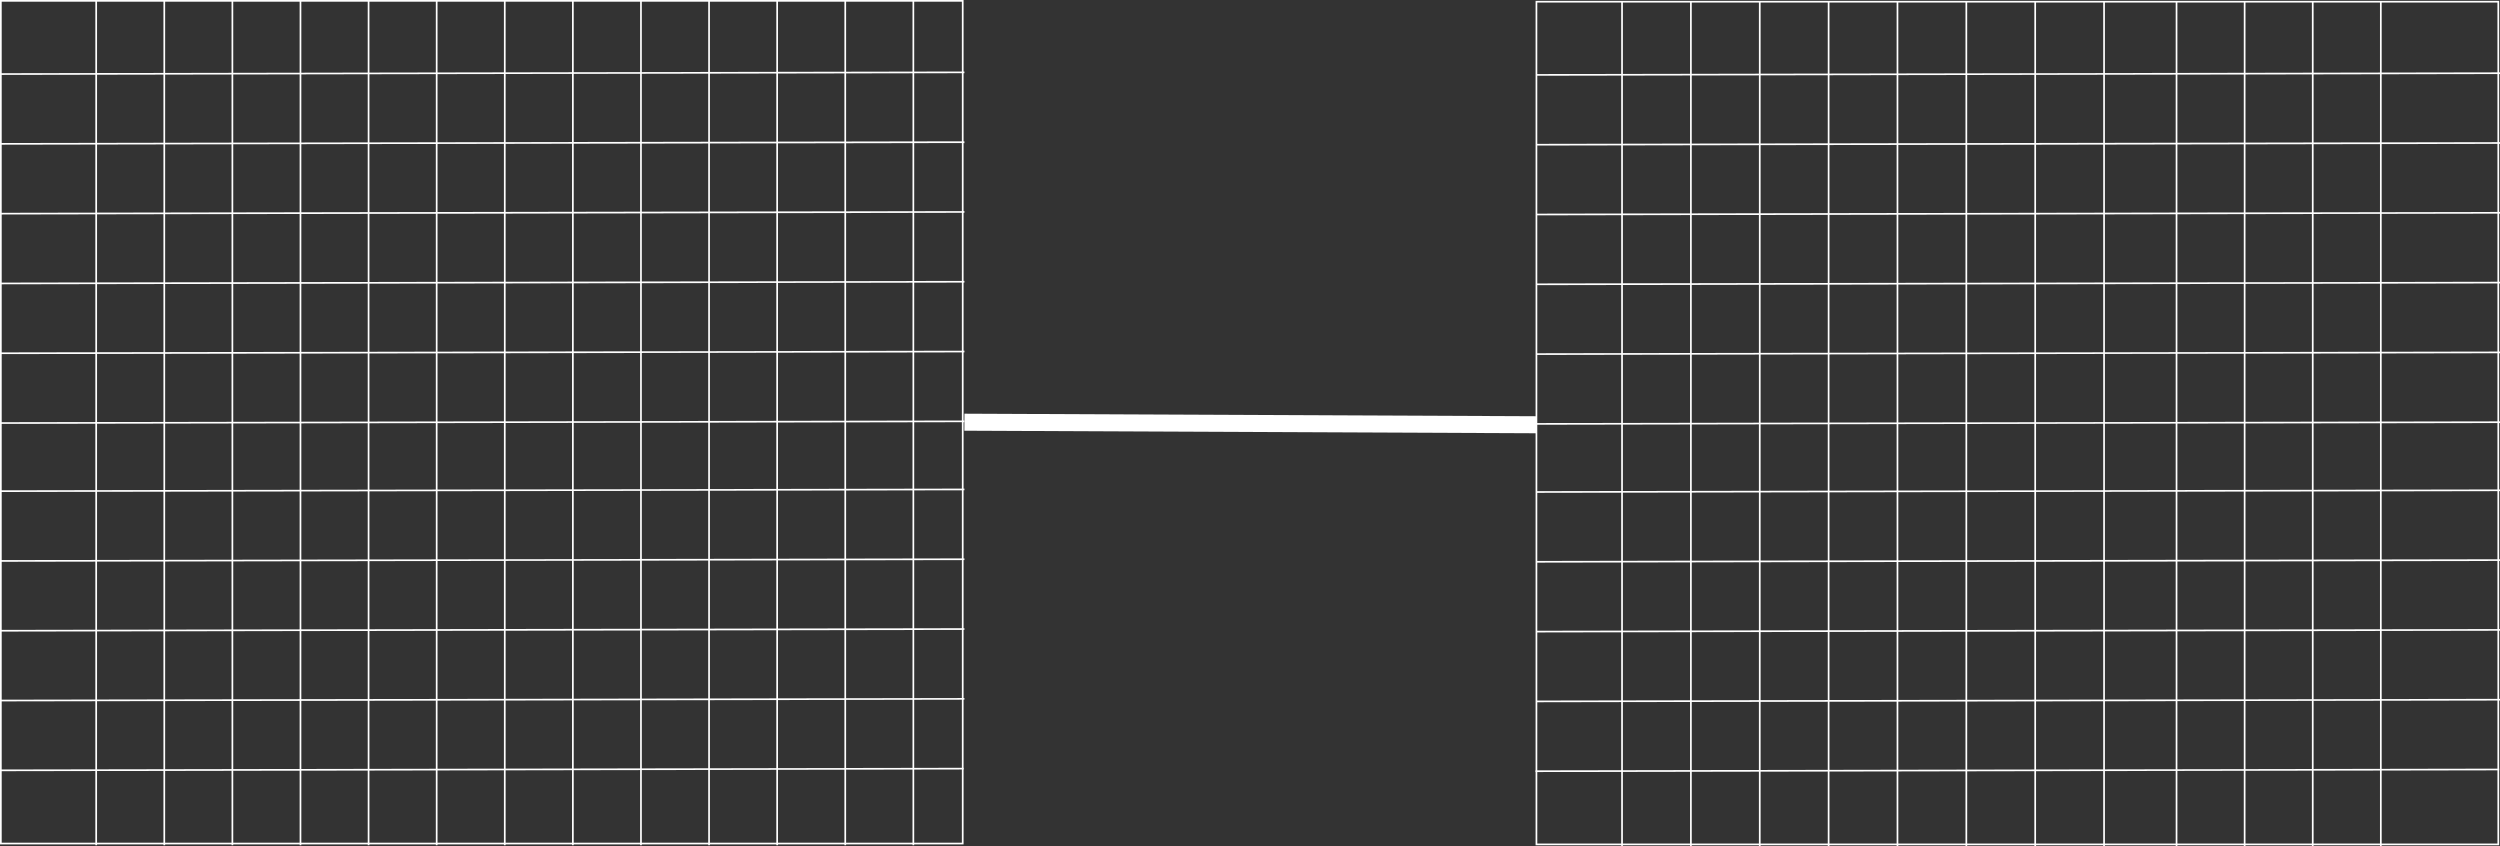<svg xmlns="http://www.w3.org/2000/svg" width="1468.502" height="497" viewBox="0 0 1468.502 497">
  <rect x="0" y="0" width="1468.502" height="497" fill="#333333" stroke="none"/>
  <defs>
    <style>
      .cls-1, .cls-2, .cls-4 {
        fill: none;
      }

      .cls-1, .cls-2 {
        stroke: #fff;
      }

      .cls-2 {
        stroke-width: 10px;
      }

      .cls-3 {
        stroke: none;
      }
    </style>
  </defs>
  <g id="Group_3" data-name="Group 3" transform="translate(-325.999 -217)">
    <g id="Group_1" data-name="Group 1">
      <g id="Rectangle_1" data-name="Rectangle 1" class="cls-1" transform="translate(326 217)">
        <rect class="cls-3" width="566" height="496"/>
        <rect class="cls-4" x="0.5" y="0.5" width="565" height="495"/>
      </g>
      <line id="Line_4" data-name="Line 4" class="cls-1" y1="1" x2="566" transform="translate(326.5 259.5)"/>
      <line id="Line_5" data-name="Line 5" class="cls-1" y1="1" x2="566" transform="translate(326.5 300.5)"/>
      <line id="Line_6" data-name="Line 6" class="cls-1" y1="1" x2="566" transform="translate(326.5 341.5)"/>
      <line id="Line_7" data-name="Line 7" class="cls-1" y1="1" x2="566" transform="translate(326.5 382.5)"/>
      <line id="Line_8" data-name="Line 8" class="cls-1" y1="1" x2="566" transform="translate(326.5 423.5)"/>
      <line id="Line_9" data-name="Line 9" class="cls-1" y1="1" x2="566" transform="translate(326.5 464.5)"/>
      <line id="Line_10" data-name="Line 10" class="cls-1" y1="1" x2="566" transform="translate(326.5 504.5)"/>
      <line id="Line_11" data-name="Line 11" class="cls-1" y1="1" x2="566" transform="translate(326.5 545.5)"/>
      <line id="Line_12" data-name="Line 12" class="cls-1" y1="1" x2="566" transform="translate(326.5 586.5)"/>
      <line id="Line_13" data-name="Line 13" class="cls-1" y1="1" x2="566" transform="translate(326.5 627.5)"/>
      <line id="Line_14" data-name="Line 14" class="cls-1" y1="1" x2="566" transform="translate(326 668.5)"/>
      <line id="Line_15" data-name="Line 15" class="cls-1" y2="496" transform="translate(382.5 217.5)"/>
      <line id="Line_16" data-name="Line 16" class="cls-1" y2="496" transform="translate(422.5 217.5)"/>
      <line id="Line_17" data-name="Line 17" class="cls-1" y2="496" transform="translate(462.5 217.5)"/>
      <line id="Line_18" data-name="Line 18" class="cls-1" y2="496" transform="translate(502.5 217.5)"/>
      <line id="Line_19" data-name="Line 19" class="cls-1" y2="496" transform="translate(542.5 217.5)"/>
      <line id="Line_20" data-name="Line 20" class="cls-1" y2="496" transform="translate(582.5 217.5)"/>
      <line id="Line_21" data-name="Line 21" class="cls-1" y2="496" transform="translate(622.5 217.5)"/>
      <line id="Line_22" data-name="Line 22" class="cls-1" y2="496" transform="translate(662.5 217.5)"/>
    </g>
    <g id="Group_2" data-name="Group 2" transform="translate(892 0.5)">
      <line id="Line_1" data-name="Line 1" class="cls-2" x2="336" y2="1.5" transform="translate(0.5 464.5)"/>
      <g id="Rectangle_1-2" data-name="Rectangle 1" class="cls-1" transform="translate(336 217)">
        <rect class="cls-3" width="566" height="496"/>
        <rect class="cls-4" x="0.5" y="0.5" width="565" height="495"/>
      </g>
      <line id="Line_4-2" data-name="Line 4" class="cls-1" y1="1" x2="566" transform="translate(336.5 259.5)"/>
      <line id="Line_5-2" data-name="Line 5" class="cls-1" y1="1" x2="566" transform="translate(336.5 300.5)"/>
      <line id="Line_6-2" data-name="Line 6" class="cls-1" y1="1" x2="566" transform="translate(336.5 341.5)"/>
      <line id="Line_7-2" data-name="Line 7" class="cls-1" y1="1" x2="566" transform="translate(336.5 382.5)"/>
      <line id="Line_8-2" data-name="Line 8" class="cls-1" y1="1" x2="566" transform="translate(336.5 423.5)"/>
      <line id="Line_9-2" data-name="Line 9" class="cls-1" y1="1" x2="566" transform="translate(336.5 464.5)"/>
      <line id="Line_10-2" data-name="Line 10" class="cls-1" y1="1" x2="566" transform="translate(336.5 504.5)"/>
      <line id="Line_11-2" data-name="Line 11" class="cls-1" y1="1" x2="566" transform="translate(336.5 545.5)"/>
      <line id="Line_12-2" data-name="Line 12" class="cls-1" y1="1" x2="566" transform="translate(336.5 586.5)"/>
      <line id="Line_13-2" data-name="Line 13" class="cls-1" y1="1" x2="566" transform="translate(336.5 627.5)"/>
      <line id="Line_14-2" data-name="Line 14" class="cls-1" y1="1" x2="566" transform="translate(336 668.5)"/>
      <line id="Line_15-2" data-name="Line 15" class="cls-1" y2="496" transform="translate(386.783 217.5)"/>
      <line id="Line_16-2" data-name="Line 16" class="cls-1" y2="496" transform="translate(427.231 217.5)"/>
      <line id="Line_17-2" data-name="Line 17" class="cls-1" y2="496" transform="translate(467.679 217.5)"/>
      <line id="Line_18-2" data-name="Line 18" class="cls-1" y2="496" transform="translate(508.128 217.5)"/>
      <line id="Line_19-2" data-name="Line 19" class="cls-1" y2="496" transform="translate(548.576 217.5)"/>
      <line id="Line_20-2" data-name="Line 20" class="cls-1" y2="496" transform="translate(589.025 217.5)"/>
      <line id="Line_21-2" data-name="Line 21" class="cls-1" y2="496" transform="translate(629.473 217.5)"/>
      <line id="Line_22-2" data-name="Line 22" class="cls-1" y2="496" transform="translate(669.922 217.5)"/>
    </g>
    <line id="Line_23" data-name="Line 23" class="cls-1" y2="496" transform="translate(702.5 217.5)"/>
    <line id="Line_28" data-name="Line 28" class="cls-1" y2="496" transform="translate(1604.5 218)"/>
    <line id="Line_24" data-name="Line 24" class="cls-1" y2="496" transform="translate(742.5 217.5)"/>
    <line id="Line_29" data-name="Line 29" class="cls-1" y2="496" transform="translate(1644.5 218)"/>
    <line id="Line_25" data-name="Line 25" class="cls-1" y2="496" transform="translate(782.5 217.5)"/>
    <line id="Line_30" data-name="Line 30" class="cls-1" y2="496" transform="translate(1684.5 218)"/>
    <line id="Line_26" data-name="Line 26" class="cls-1" y2="496" transform="translate(822.5 217.5)"/>
    <line id="Line_31" data-name="Line 31" class="cls-1" y2="496" transform="translate(1724.5 218)"/>
    <line id="Line_27" data-name="Line 27" class="cls-1" y2="496" transform="translate(862.5 217.5)"/>
  </g>
</svg>

